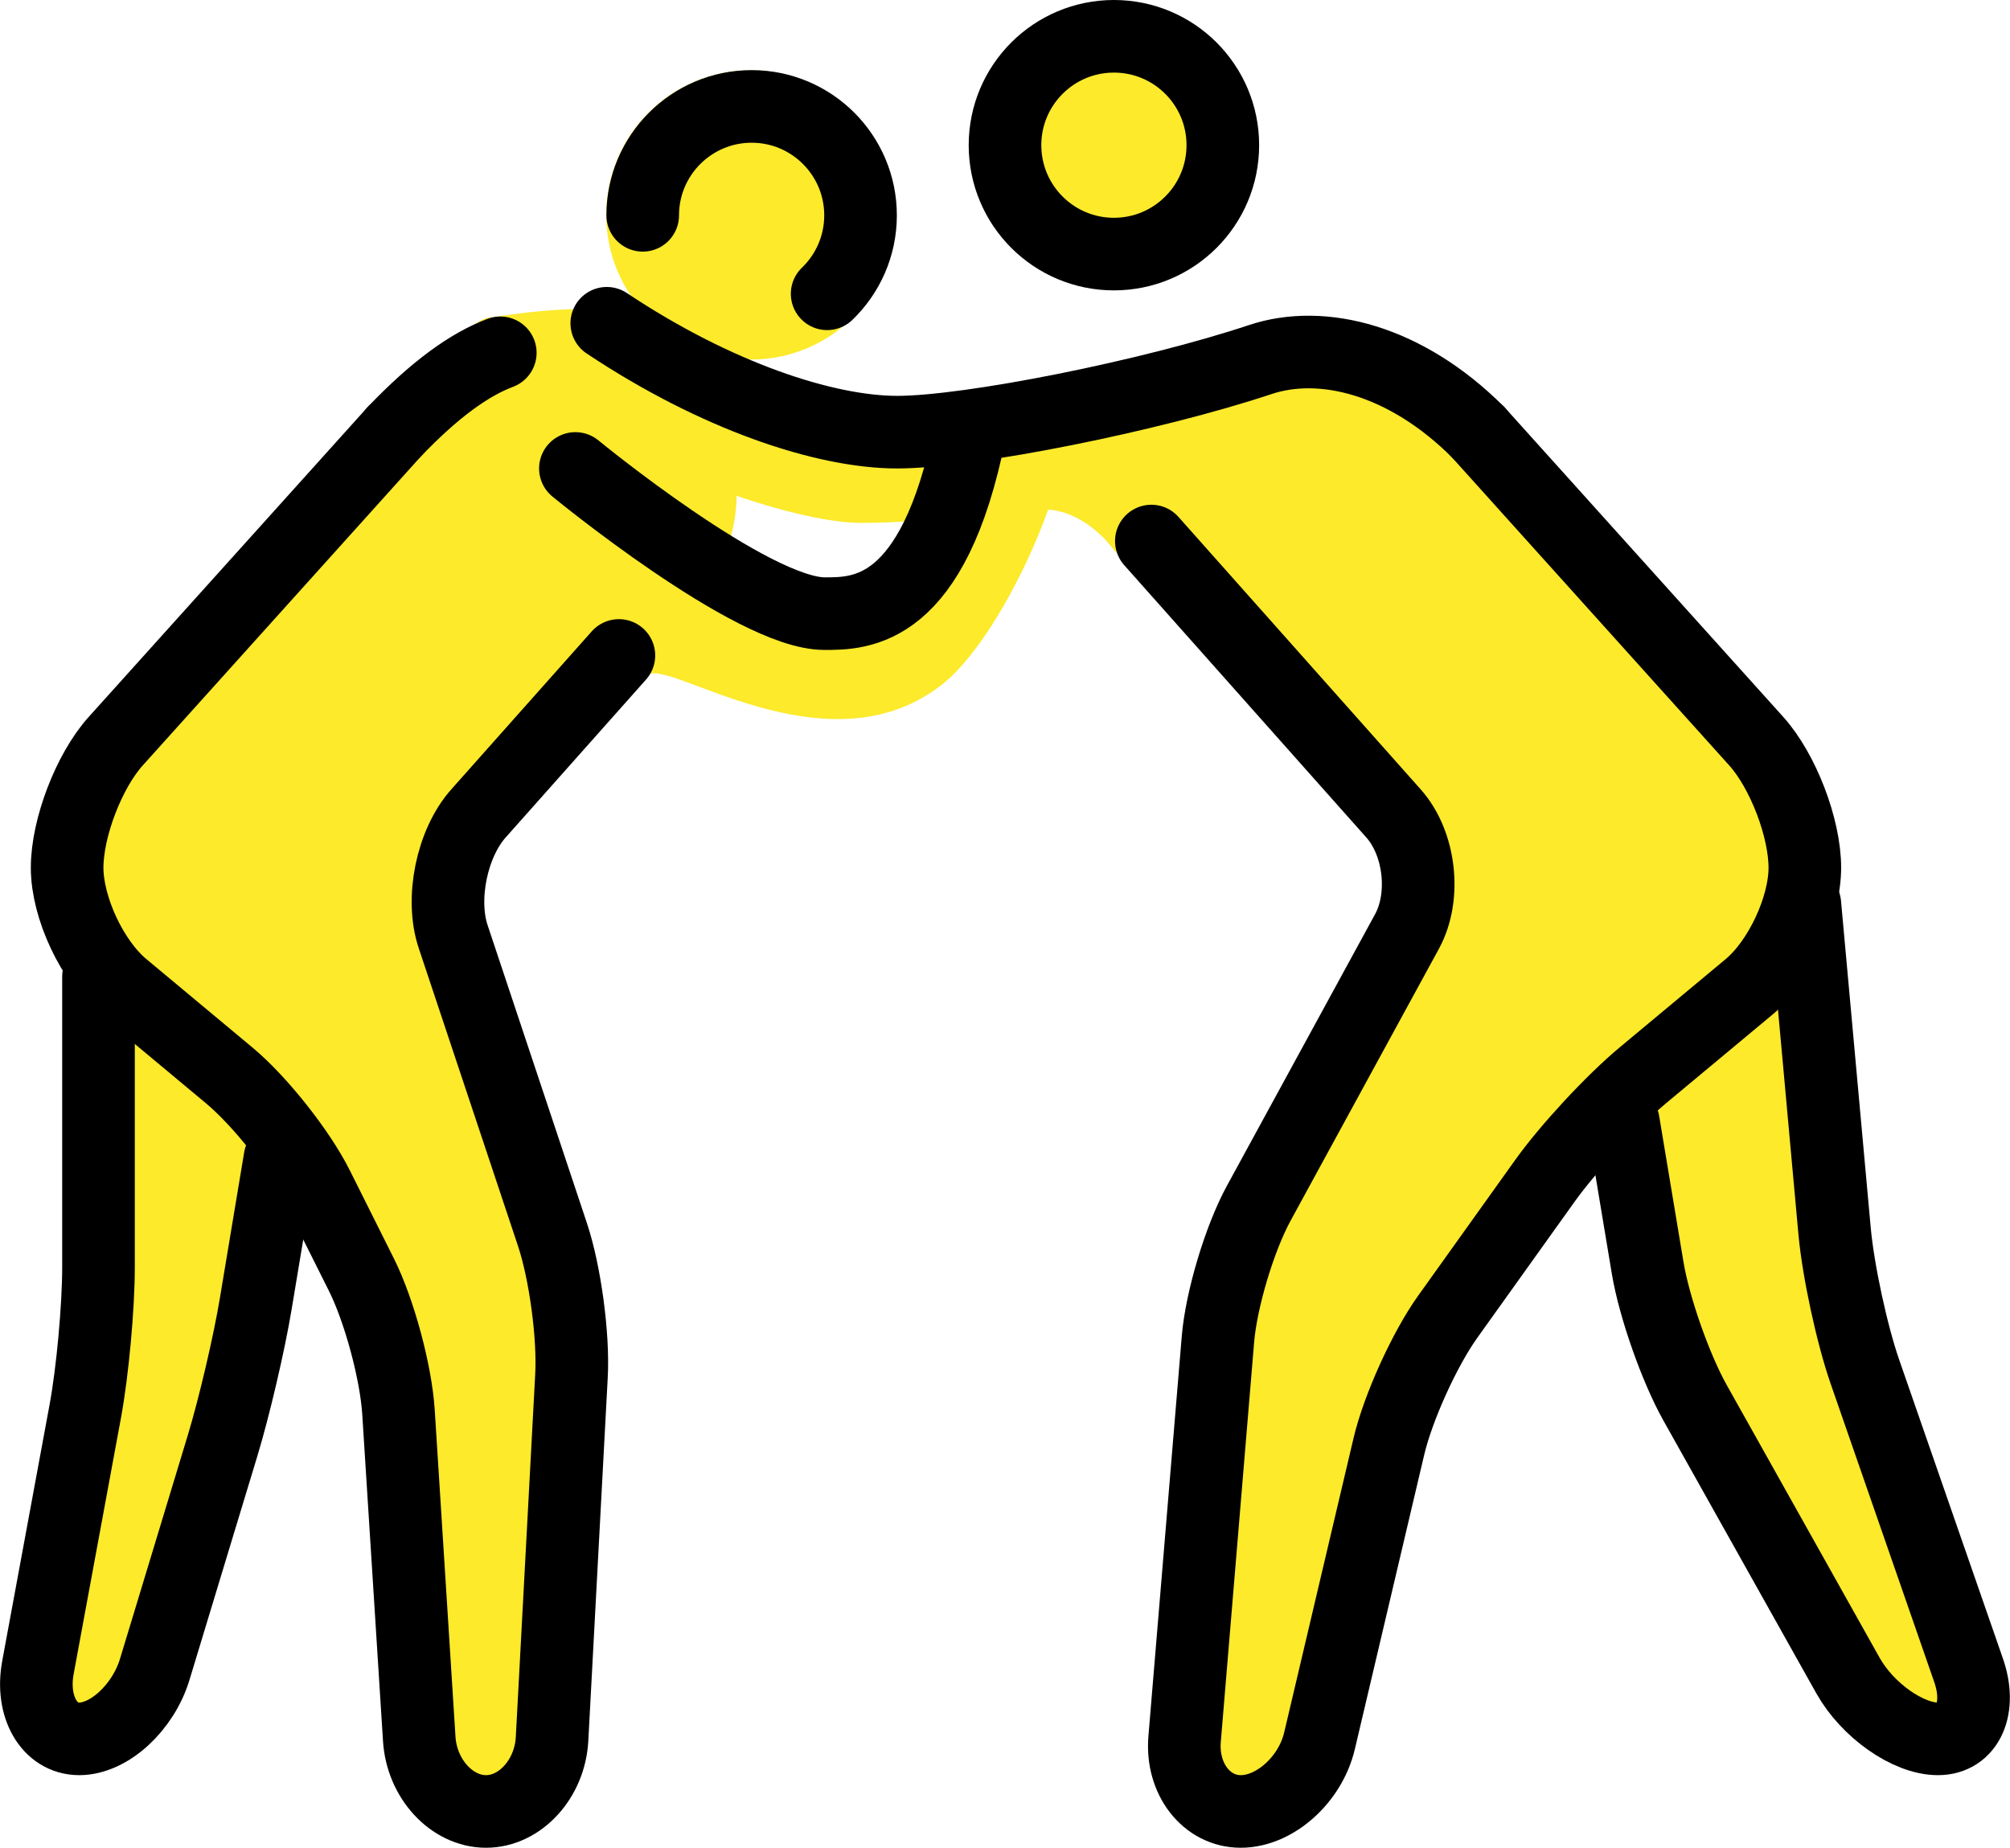 <?xml version="1.0" encoding="UTF-8" standalone="no"?>
<svg
   id="emoji"
   viewBox="0 0 55.364 50.906"
   version="1.1"
   sodipodi:docname="1f93c.svg"
   width="55.364"
   height="50.906"
   xmlns:inkscape="http://www.inkscape.org/namespaces/inkscape"
   xmlns:sodipodi="http://sodipodi.sourceforge.net/DTD/sodipodi-0.dtd"
   xmlns="http://www.w3.org/2000/svg"
   xmlns:svg="http://www.w3.org/2000/svg">
  <defs
     id="defs11" />
  <sodipodi:namedview
     id="namedview11"
     pagecolor="#ffffff"
     bordercolor="#000000"
     borderopacity="0.25"
     inkscape:showpageshadow="2"
     inkscape:pageopacity="0.0"
     inkscape:pagecheckerboard="0"
     inkscape:deskcolor="#d1d1d1" />
  <g
     id="color"
     transform="translate(-9.287,-10.094)">
    <circle
       cx="39.969"
       cy="14.094"
       r="3"
       fill="#fcea2b"
       stroke="none"
       id="circle1" />
    <circle
       cx="29.969"
       cy="16.016"
       r="3.984"
       fill="#fcea2b"
       stroke="none"
       id="circle2" />
    <path
       fill="#fcea2b"
       stroke="none"
       d="m 50,22 9,10 v 4 l -6,5 -5,7 -2.826,12 H 41.75 L 43,45 49,34 39.969,25.25 c 0,0 -0.761,-1.125 -1.969,-1.125 -1.208,0 -2.791,0.375 -5.01,0.375 -1.573,0 -5.133,-1.125 -7.787,-2.787 0,0 -1.599,-1.655 -0.067,-3.101 1.531,-1.446 0,0 0,0 0,0 1.988,1.203 3.477,1.888 1.721,0.792 5.846,1.792 9.721,0.709 0,0 6.514,-2.311 8.292,-1.394 C 48.403,20.731 50,22 50,22 Z"
       id="path2" />
    <polyline
       fill="#fcea2b"
       stroke="none"
       points="59,35 60,46 64.167,58 61.167,58 55,47 54,41"
       id="polyline2" />
    <path
       fill="#fcea2b"
       stroke="none"
       d="M 26.334,28.152 21.136,34 l 4,12 -0.75,14 H 20.962 L 20.136,47 17.068,41 11,36 v -4 l 9.068,-10 c 0,0 1.861,-3.028 2.647,-3.146 1.562,-0.233 3.277,-0.459 4.694,0.145 0.821,0.35 2.233,2.537 2.164,4.854 -0.018,0.631 -0.182,1.259 -0.452,1.878 -0.038,0.087 2.998,2.216 4.298,1.22 1.82,-1.395 3.579,-5.631 4.809,-5.631 1.368,0 -0.959,6.037 -2.999,7.637 -3.188,2.501 -7.631,-0.801 -8.104,-0.25"
       id="path3" />
    <polyline
       fill="#fcea2b"
       stroke="none"
       points="12,37 12,47 9.969,58 12.969,58 16,48 17,42"
       id="polyline3" />
  </g>
  <g
     id="hair"
     transform="translate(-9.287,-10.094)" />
  <g
     id="skin"
     transform="translate(-9.287,-10.094)" />
  <g
     id="skin-shadow"
     transform="translate(-9.287,-10.094)" />
  <g
     id="line"
     transform="translate(-9.287,-10.094)">
    <circle
       cx="39.969"
       cy="14.094"
       r="3"
       fill="none"
       stroke="#000000"
       stroke-miterlimit="10"
       stroke-width="2"
       id="circle3" />
    <path
       fill="none"
       stroke="#000000"
       stroke-linecap="round"
       stroke-linejoin="round"
       stroke-miterlimit="10"
       stroke-width="2"
       d="m 41,25 6.671,7.505 c 0.731,0.822 0.898,2.285 0.371,3.251 l -4.084,7.488 c -0.527,0.966 -1.033,2.652 -1.124,3.749 L 41.916,58.007 C 41.825,59.103 42.52,60 43.462,60 c 0.941,0 1.918,-0.876 2.17,-1.946 l 1.91,-8.107 c 0.252,-1.07 0.981,-2.679 1.62,-3.574 l 2.676,-3.744 c 0.639,-0.895 1.853,-2.204 2.698,-2.908 l 2.928,-2.439 C 58.309,36.576 59,35.1 59,34 v 0 c 0,-1.1 -0.603,-2.669 -1.338,-3.486 L 50,22"
       id="path4" />
    <path
       fill="none"
       stroke="#000000"
       stroke-linecap="round"
       stroke-linejoin="round"
       stroke-miterlimit="10"
       stroke-width="2"
       d="m 59,35 0.819,9.008 c 0.1,1.096 0.476,2.843 0.837,3.882 l 2.854,8.221 C 63.872,57.149 63.492,58 62.667,58 61.842,58 60.727,57.215 60.188,56.256 l -4.21,-7.512 C 55.44,47.785 54.852,46.112 54.671,45.027 L 54,41"
       id="path5" />
    <path
       fill="none"
       stroke="#000000"
       stroke-linecap="round"
       stroke-linejoin="round"
       stroke-miterlimit="10"
       stroke-width="2"
       d="m 50,22 c -2,-2 -4.299,-2.567 -6,-2 -3,1 -8,2 -10,2 -2,0 -5,-1 -8,-3"
       id="path6" />
    <path
       fill="none"
       stroke="#000000"
       stroke-linecap="round"
       stroke-linejoin="round"
       stroke-miterlimit="10"
       stroke-width="2"
       d="m 26.334,28.152 -3.869,4.353 c -0.731,0.822 -1.045,2.349 -0.696,3.393 l 2.734,8.205 c 0.349,1.044 0.585,2.796 0.525,3.895 L 24.493,58.003 C 24.434,59.102 23.615,60 22.674,60 21.732,60 20.905,59.102 20.835,58.004 l -0.572,-9.008 c -0.07,-1.098 -0.529,-2.801 -1.022,-3.785 l -1.211,-2.422 c -0.492,-0.984 -1.586,-2.365 -2.431,-3.069 L 12.672,37.28 C 11.827,36.576 11.136,35.1 11.136,34 v 0 c 0,-1.1 0.603,-2.669 1.338,-3.486 L 20.136,22"
       id="path7" />
    <path
       fill="none"
       stroke="#000000"
       stroke-linecap="round"
       stroke-linejoin="round"
       stroke-miterlimit="10"
       stroke-width="2"
       d="m 12,37 v 8 c 0,1.1 -0.163,2.885 -0.363,3.967 L 10.332,56.033 C 10.132,57.115 10.644,58 11.469,58 c 0.825,0 1.761,-0.861 2.08,-1.914 l 1.871,-6.172 c 0.319,-1.053 0.729,-2.802 0.909,-3.887 L 17,42"
       id="path8" />
    <path
       fill="none"
       stroke="#000000"
       stroke-linecap="round"
       stroke-linejoin="round"
       stroke-miterlimit="10"
       stroke-width="2"
       d="M 23.067,19.814 C 22.226,20.132 21.277,20.804 20.136,22"
       id="path9" />
    <path
       fill="none"
       stroke="#000000"
       stroke-linecap="round"
       stroke-miterlimit="10"
       stroke-width="2"
       d="m 25.136,23 c 0,0 4.864,4 6.864,4 1,0 3,0 4,-5"
       id="path10" />
    <path
       fill="none"
       stroke="#000000"
       stroke-linecap="round"
       stroke-miterlimit="10"
       stroke-width="2"
       d="m 32.07,18.188 c 0.567,-0.546 0.92,-1.313 0.92,-2.162 0,-1.656 -1.344,-3 -3,-3 -1.654,0 -3,1.344 -3,3"
       id="path11" />
  </g>
</svg>
